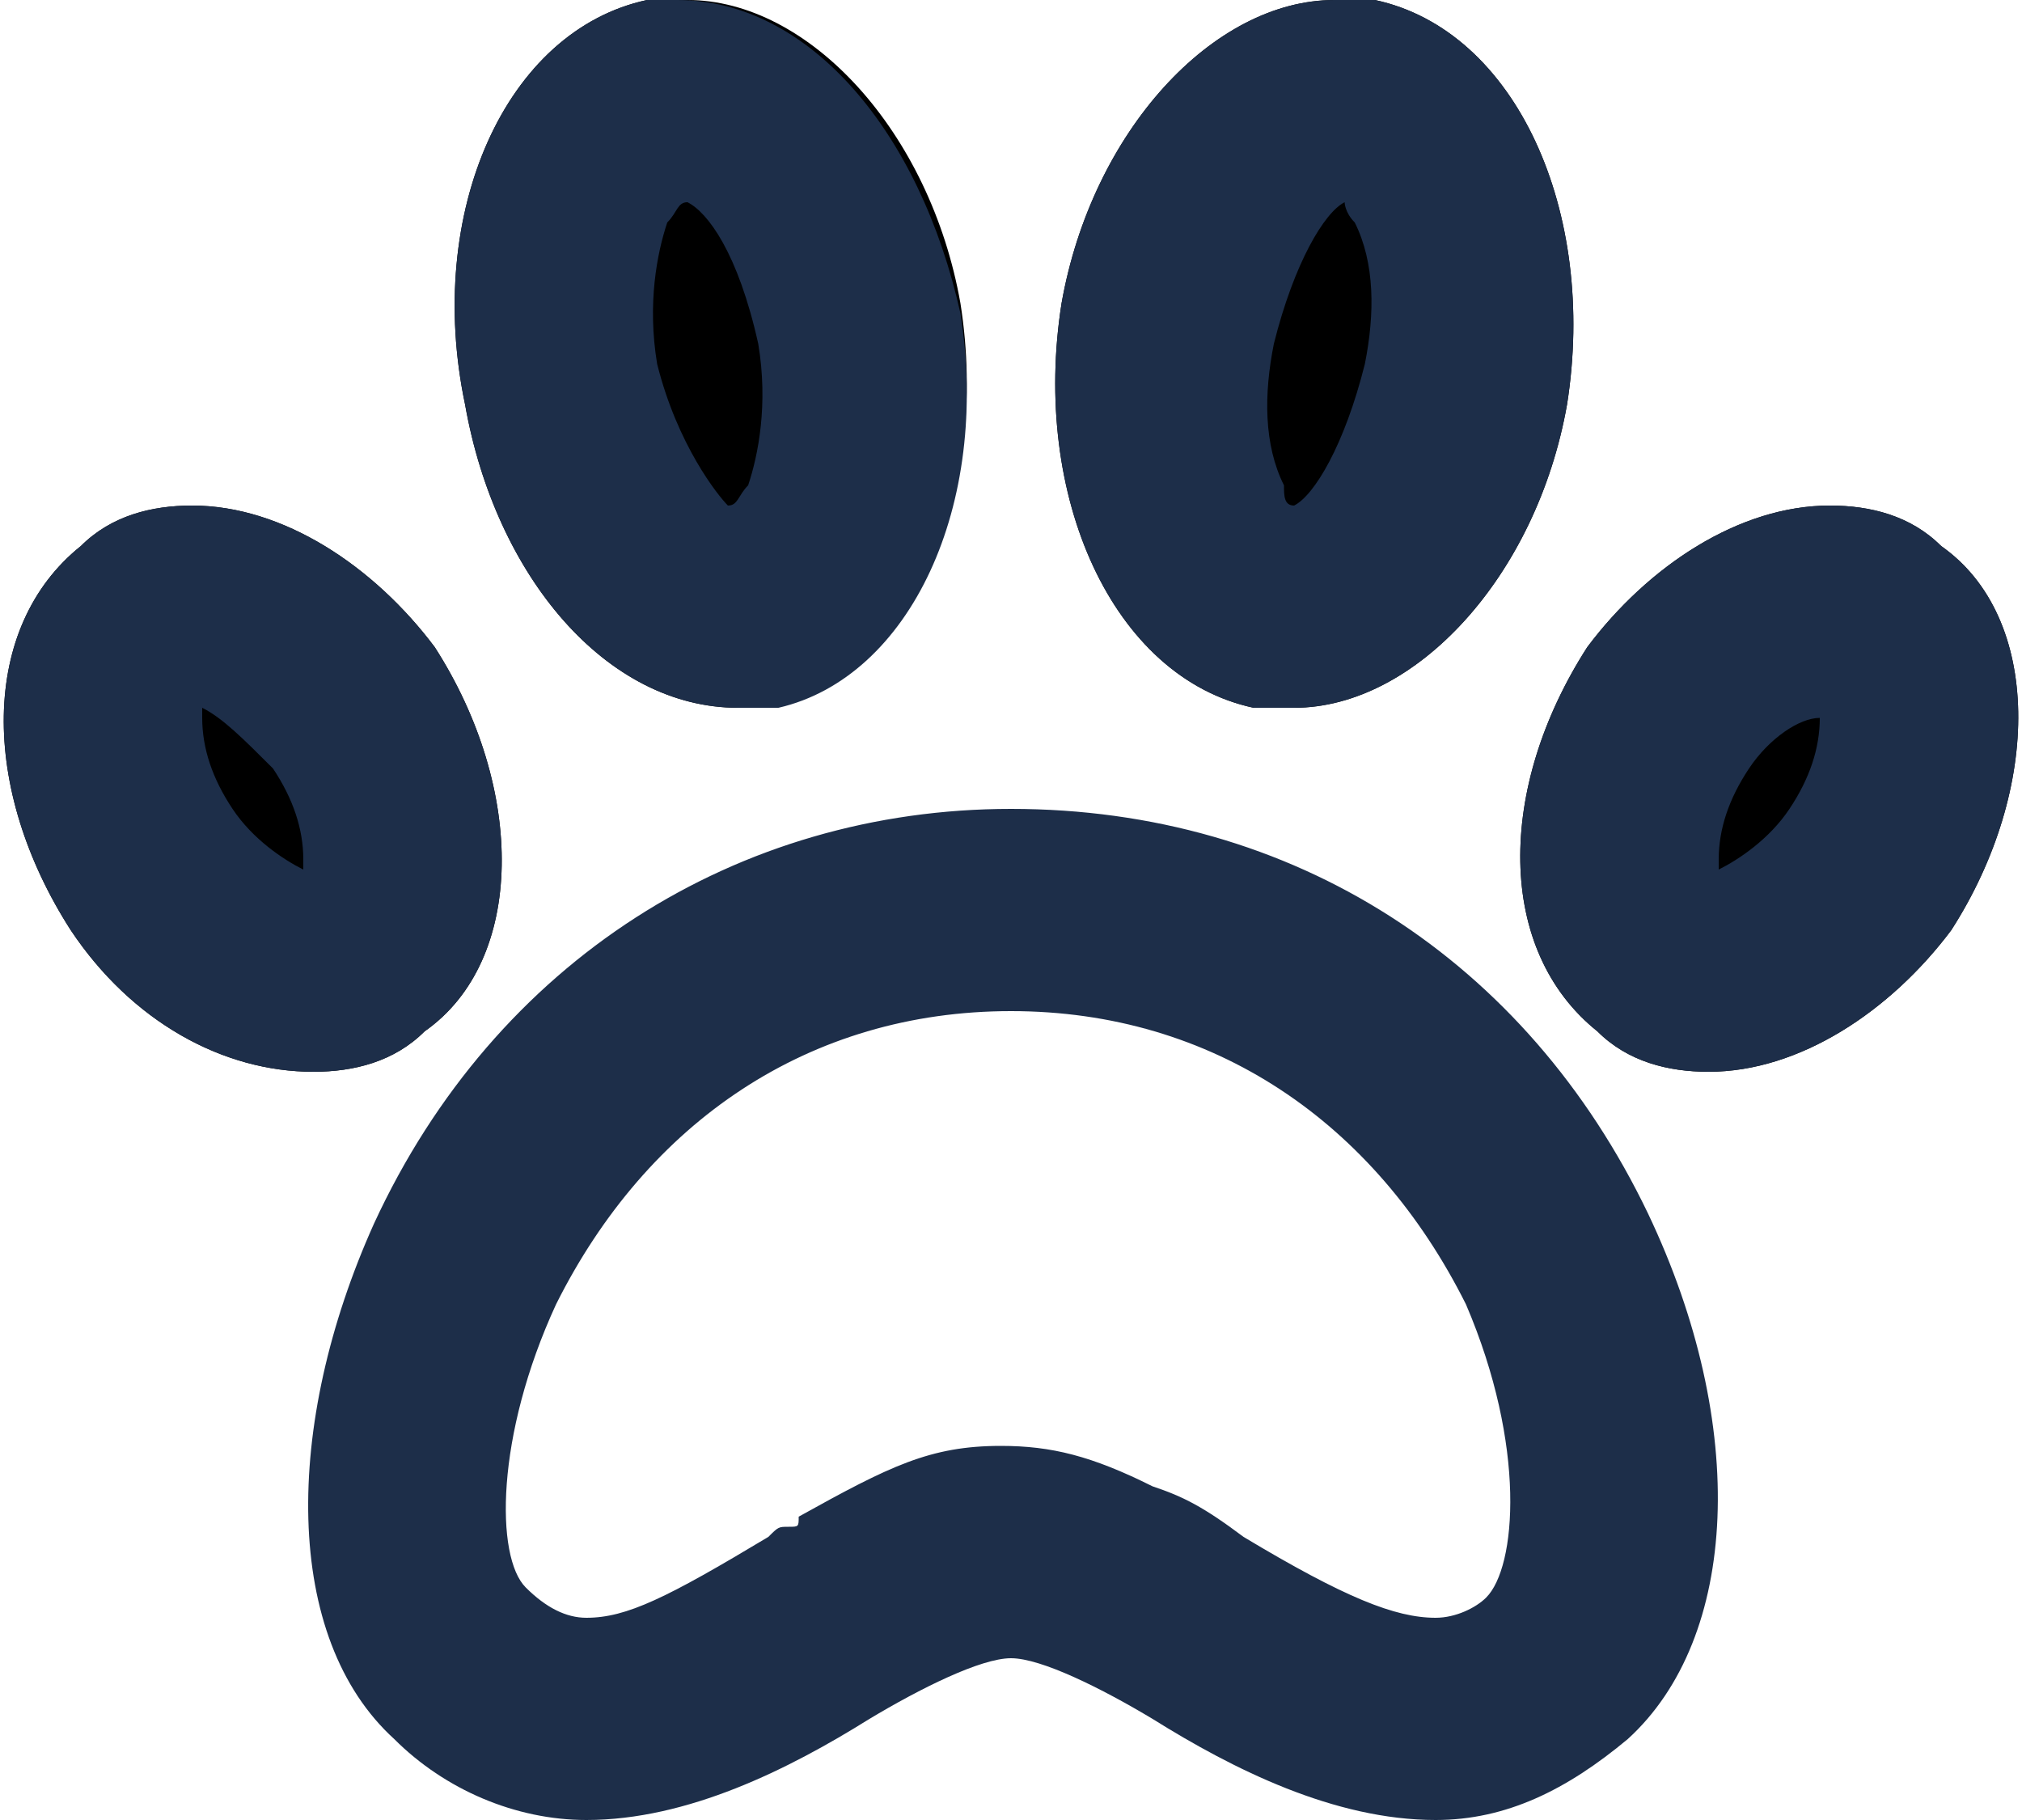 <?xml version="1.0" encoding="utf-8"?>
<!-- Generator: Adobe Illustrator 18.0.0, SVG Export Plug-In . SVG Version: 6.00 Build 0)  -->
<!DOCTYPE svg PUBLIC "-//W3C//DTD SVG 1.1//EN" "http://www.w3.org/Graphics/SVG/1.1/DTD/svg11.dtd">
<svg version="1.1" id="SvgjsSvg1044" xmlns:svgjs="http://svgjs.com/svgjs"
	 xmlns="http://www.w3.org/2000/svg" xmlns:xlink="http://www.w3.org/1999/xlink" x="0px" y="0px" viewBox="1 0 20 18"
	 enable-background="new 1 0 20 18" xml:space="preserve">
<title>Combined Shape Copy 22</title>
<desc>Created with Avocode.</desc>
<path id="SvgjsPath1046" fill="currentColor" d="M13.4,7c0.1,0,0.2,0,0.4,0c1.2,0,2.4-1.3,2.7-3C16.8,2.1,16,0.3,14.6,0
	c-0.1,0-0.2,0-0.4,0c-1.2,0-2.4,1.3-2.7,3C11.2,4.9,12,6.7,13.4,7z M20.2,5.4C19.9,5.1,19.5,5,19.1,5c-0.9,0-1.8,0.6-2.4,1.4
	c-0.9,1.4-0.9,3,0.1,3.8c0.3,0.3,0.7,0.4,1.1,0.4c0.9,0,1.8-0.6,2.4-1.4C21.2,7.8,21.2,6.1,20.2,5.4z M5.3,6.4C4.7,5.6,3.8,5,2.9,5
	C2.5,5,2.1,5.1,1.8,5.4c-1,0.8-1,2.4-0.1,3.8c0.6,0.9,1.5,1.4,2.4,1.4c0.4,0,0.8-0.1,1.1-0.4C6.2,9.5,6.2,7.8,5.3,6.4z M5.6,4
	C5.2,2.1,6,0.3,7.4,0c0.1,0,0.2,0,0.4,0c1.2,0,2.4,1.3,2.7,3C10.8,4.9,10,6.7,8.6,7C8.5,7,8.4,7,8.3,7C7,7,5.9,5.7,5.6,4z"/>
<path id="SvgjsPath1047" fill="#1D2E49" d="M6.5,12.9c-0.6,1.3-0.6,2.5-0.3,2.8C6.4,15.9,6.6,16,6.8,16c0.4,0,0.8-0.2,1.8-0.8
	c0.1-0.1,0.1-0.1,0.2-0.1c0.1,0,0.1,0,0.1-0.1c0.9-0.5,1.3-0.7,2-0.7c0.5,0,0.9,0.1,1.5,0.4c0.3,0.1,0.5,0.2,0.9,0.5
	c1,0.6,1.5,0.8,1.9,0.8c0.2,0,0.4-0.1,0.5-0.2c0.3-0.3,0.4-1.5-0.2-2.9C14.6,11.1,13,10,11,10C9,10,7.4,11.1,6.5,12.9z M8.3,7
	c0.1,0,0.3,0,0.4,0c1.3-0.3,2.1-2,1.8-3.9C10.1,1.3,9,0,7.7,0C7.6,0,7.5,0,7.4,0C6,0.3,5.2,2.1,5.6,4C5.9,5.7,7,7,8.3,7z M13.4,7
	c0.1,0,0.2,0,0.4,0c1.2,0,2.4-1.3,2.7-3C16.8,2.1,16,0.3,14.6,0c-0.1,0-0.2,0-0.4,0c-1.2,0-2.4,1.3-2.7,3C11.2,4.9,12,6.7,13.4,7z
	 M20.2,5.4C19.9,5.1,19.5,5,19.1,5c-0.9,0-1.8,0.6-2.4,1.4c-0.9,1.4-0.9,3,0.1,3.8c0.3,0.3,0.7,0.4,1.1,0.4c0.9,0,1.8-0.6,2.4-1.4
	C21.2,7.8,21.2,6.1,20.2,5.4z M5.3,6.4C4.7,5.6,3.8,5,2.9,5C2.5,5,2.1,5.1,1.8,5.4c-1,0.8-1,2.4-0.1,3.8c0.6,0.9,1.5,1.4,2.4,1.4
	c0.4,0,0.8-0.1,1.1-0.4C6.2,9.5,6.2,7.8,5.3,6.4z M7.5,3.6c-0.1-0.6,0-1.1,0.1-1.4C7.7,2.1,7.7,2,7.8,2c0.2,0.1,0.5,0.5,0.7,1.4
	c0.1,0.6,0,1.1-0.1,1.4C8.3,4.9,8.3,5,8.2,5C8.1,4.9,7.7,4.4,7.5,3.6z M13.7,4.8c-0.2-0.4-0.2-0.9-0.1-1.4c0.2-0.8,0.5-1.3,0.7-1.4
	c0,0,0,0.1,0.1,0.2c0.2,0.4,0.2,0.9,0.1,1.4c-0.2,0.8-0.5,1.3-0.7,1.4C13.7,5,13.7,4.9,13.7,4.8z M19,7.1c0,0.3-0.1,0.6-0.3,0.9
	c-0.2,0.3-0.5,0.5-0.7,0.6c0,0,0,0,0-0.1c0-0.3,0.1-0.6,0.3-0.9C18.5,7.3,18.8,7.1,19,7.1C19,7,19,7.1,19,7.1z M3.7,7.6
	C3.9,7.9,4,8.2,4,8.5c0,0,0,0.1,0,0.1C3.8,8.5,3.5,8.3,3.3,8C3.1,7.7,3,7.4,3,7.1C3,7.1,3,7,3,7C3.2,7.1,3.4,7.3,3.7,7.6z M4,8.6
	c0,0,0.1,0,0.1,0C4,8.6,4,8.6,4,8.6C4,8.6,4,8.6,4,8.6z M19,7C19,7,19,7,19,7c0,0,0.1,0,0.1,0C19,7,19,7,19,7z M18,8.6
	C18,8.6,18,8.6,18,8.6C18,8.6,17.9,8.6,18,8.6C17.9,8.6,18,8.6,18,8.6z M2.9,7C2.9,7,3,7,2.9,7C3,7,3,7,2.9,7C3,7,2.9,7,2.9,7z
	 M13.7,5C13.7,5,13.7,5,13.7,5C13.8,5,13.8,5,13.7,5C13.7,5,13.7,5,13.7,5z M7.8,2C7.7,2,7.7,2,7.8,2C7.7,2,7.7,2,7.8,2
	C7.8,2,7.8,2,7.8,2z M8.2,5C8.2,5,8.2,5,8.2,5C8.3,5,8.3,5,8.2,5C8.3,5,8.3,5,8.2,5z M14.2,2C14.2,2,14.2,2,14.2,2
	C14.3,2,14.3,2,14.2,2C14.3,2,14.3,2,14.2,2z M17.3,12c1,2.1,0.9,4.2-0.2,5.2c-0.6,0.5-1.2,0.8-1.9,0.8c-1,0-2-0.5-2.8-1
	c-0.5-0.3-1.1-0.6-1.4-0.6c-0.3,0-0.9,0.3-1.4,0.6c-0.8,0.5-1.8,1-2.8,1c-0.7,0-1.4-0.3-1.9-0.8c-1.1-1-1.1-3.1-0.2-5.1
	C5.9,9.5,8.3,8,11,8C13.8,8,16.1,9.5,17.3,12z"/>
</svg>
